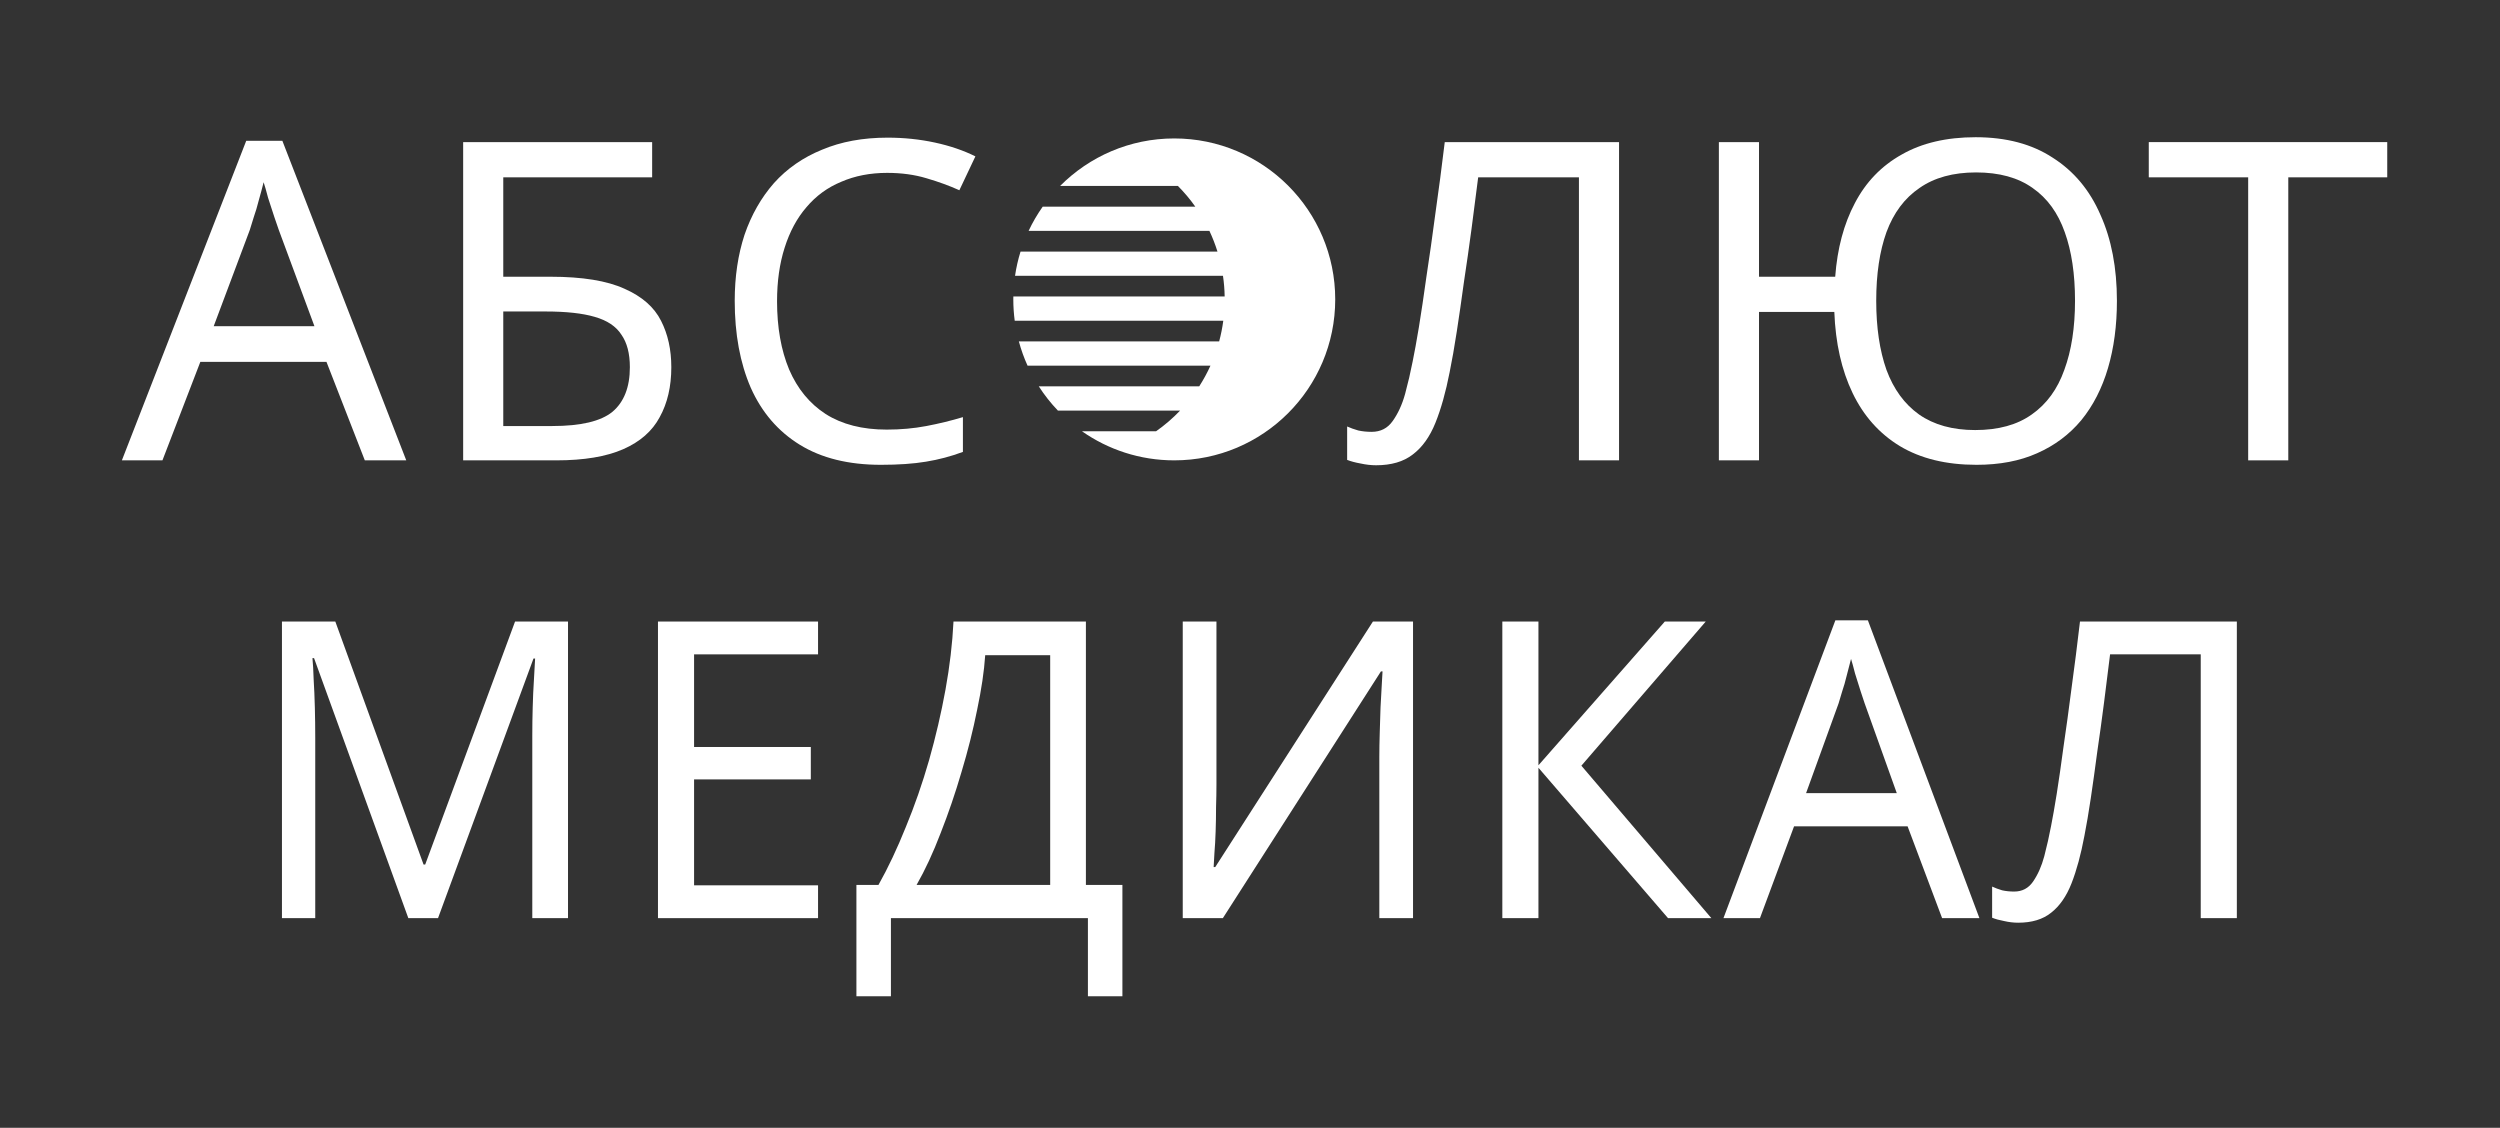 <svg width="133" height="60" viewBox="0 0 133 60" fill="none" xmlns="http://www.w3.org/2000/svg">
<rect x="0" y="0" width="133" height="60" fill="#333333" stroke="none"/>
<path d="M19.408 24.491L17.368 19.251H10.658L8.642 24.491H6.484L13.1 7.489H15.021L21.613 24.491H19.408ZM14.831 12.232C14.784 12.105 14.705 11.876 14.594 11.544C14.483 11.212 14.373 10.872 14.262 10.524C14.167 10.161 14.088 9.884 14.025 9.695C13.946 10.011 13.859 10.335 13.764 10.667C13.685 10.983 13.598 11.275 13.503 11.544C13.424 11.813 13.353 12.042 13.29 12.232L11.369 17.354H16.728L14.831 12.232Z" fill="white"/>
<path d="M24.64 24.491V7.56H34.694V9.434H26.774V14.722H29.288C30.979 14.722 32.291 14.935 33.224 15.362C34.157 15.773 34.805 16.342 35.169 17.069C35.532 17.78 35.714 18.602 35.714 19.535C35.714 20.563 35.508 21.448 35.097 22.191C34.702 22.934 34.054 23.503 33.153 23.898C32.252 24.293 31.066 24.491 29.596 24.491H24.64ZM29.383 22.665C30.9 22.665 31.967 22.412 32.584 21.906C33.2 21.385 33.509 20.594 33.509 19.535C33.509 18.808 33.359 18.231 33.058 17.804C32.774 17.361 32.299 17.045 31.636 16.856C30.987 16.666 30.118 16.571 29.027 16.571H26.774V22.665H29.383Z" fill="white"/>
<path d="M47.196 9.197C46.295 9.197 45.481 9.355 44.754 9.671C44.027 9.971 43.41 10.422 42.904 11.022C42.398 11.607 42.011 12.327 41.742 13.18C41.474 14.018 41.339 14.967 41.339 16.026C41.339 17.417 41.553 18.626 41.98 19.654C42.422 20.681 43.07 21.472 43.924 22.025C44.794 22.578 45.876 22.855 47.173 22.855C47.916 22.855 48.619 22.792 49.283 22.665C49.947 22.539 50.595 22.381 51.227 22.191V24.041C50.595 24.278 49.939 24.451 49.259 24.562C48.595 24.673 47.797 24.728 46.864 24.728C45.141 24.728 43.703 24.372 42.549 23.661C41.395 22.95 40.525 21.938 39.94 20.626C39.371 19.314 39.087 17.773 39.087 16.002C39.087 14.722 39.261 13.552 39.608 12.493C39.972 11.433 40.494 10.517 41.173 9.742C41.869 8.967 42.723 8.375 43.734 7.964C44.746 7.537 45.908 7.323 47.22 7.323C48.09 7.323 48.927 7.41 49.734 7.584C50.54 7.758 51.259 8.003 51.891 8.319L51.038 10.121C50.516 9.884 49.931 9.671 49.283 9.481C48.651 9.291 47.955 9.197 47.196 9.197Z" fill="white"/>
<path d="M86.133 24.491H83.999V9.434H78.639C78.529 10.303 78.41 11.22 78.284 12.184C78.157 13.133 78.023 14.073 77.881 15.006C77.754 15.939 77.628 16.816 77.501 17.638C77.375 18.46 77.248 19.18 77.122 19.796C76.916 20.855 76.663 21.756 76.363 22.499C76.063 23.242 75.66 23.803 75.154 24.183C74.664 24.562 74.016 24.752 73.209 24.752C72.941 24.752 72.664 24.72 72.379 24.657C72.111 24.61 71.874 24.546 71.668 24.467V22.689C71.842 22.768 72.04 22.839 72.261 22.902C72.482 22.95 72.719 22.974 72.972 22.974C73.447 22.974 73.818 22.784 74.087 22.404C74.371 22.009 74.593 21.527 74.751 20.958C74.909 20.373 75.043 19.796 75.154 19.227C75.249 18.768 75.359 18.16 75.486 17.401C75.612 16.626 75.747 15.725 75.889 14.698C76.047 13.67 76.205 12.556 76.363 11.354C76.537 10.137 76.703 8.872 76.861 7.56H86.133V24.491Z" fill="white"/>
<path d="M112.62 16.002C112.62 17.314 112.462 18.508 112.145 19.583C111.829 20.657 111.355 21.582 110.723 22.357C110.09 23.116 109.308 23.701 108.375 24.112C107.458 24.523 106.383 24.728 105.15 24.728C103.538 24.728 102.178 24.396 101.072 23.732C99.981 23.068 99.143 22.128 98.558 20.91C97.973 19.693 97.649 18.255 97.586 16.595H93.579V24.491H91.444V7.56H93.579V14.722H97.633C97.744 13.22 98.092 11.916 98.677 10.809C99.262 9.687 100.092 8.825 101.167 8.224C102.241 7.608 103.554 7.3 105.103 7.3C106.731 7.3 108.098 7.663 109.205 8.39C110.327 9.102 111.173 10.113 111.742 11.425C112.327 12.722 112.62 14.247 112.62 16.002ZM99.815 16.002C99.815 17.425 99.997 18.65 100.36 19.677C100.74 20.705 101.317 21.495 102.091 22.049C102.882 22.602 103.878 22.879 105.079 22.879C106.312 22.879 107.316 22.602 108.091 22.049C108.881 21.495 109.458 20.705 109.822 19.677C110.201 18.65 110.391 17.425 110.391 16.002C110.391 14.579 110.209 13.362 109.845 12.35C109.482 11.323 108.913 10.54 108.138 10.003C107.363 9.449 106.36 9.173 105.126 9.173C103.909 9.173 102.905 9.449 102.115 10.003C101.325 10.54 100.74 11.323 100.36 12.35C99.997 13.362 99.815 14.579 99.815 16.002Z" fill="white"/>
<path d="M121.737 24.491H119.603V9.434H114.315V7.56H127.001V9.434H121.737V24.491Z" fill="white"/>
<path d="M71.034 15.928C71.034 11.199 67.2 7.365 62.471 7.365C60.097 7.365 57.95 8.332 56.398 9.892H62.664C63.002 10.232 63.312 10.6 63.589 10.993H55.473C55.187 11.398 54.935 11.83 54.722 12.282H64.34C64.507 12.636 64.651 13.005 64.769 13.384H54.293C54.163 13.8 54.065 14.23 54 14.672H65.062C65.115 15.032 65.146 15.4 65.152 15.773H53.91C53.909 15.825 53.908 15.877 53.908 15.928C53.908 16.312 53.934 16.691 53.983 17.063H65.079C65.029 17.438 64.955 17.806 64.859 18.164H54.203C54.323 18.609 54.478 19.039 54.665 19.452H64.397C64.224 19.835 64.024 20.203 63.798 20.554H55.264C55.561 21.016 55.902 21.448 56.28 21.843H62.782C62.392 22.251 61.963 22.62 61.5 22.945H57.563C58.953 23.919 60.645 24.491 62.471 24.491C67.2 24.491 71.034 20.658 71.034 15.928Z" fill="white"/>
<path d="M21.723 48.845L16.707 35.011H16.622C16.651 35.306 16.672 35.681 16.686 36.138C16.715 36.595 16.736 37.096 16.75 37.641C16.764 38.171 16.771 38.716 16.771 39.276V48.845H15V33.066H17.839L22.534 45.995H22.62L27.401 33.066H30.218V48.845H28.318V39.144C28.318 38.628 28.325 38.12 28.34 37.619C28.354 37.103 28.375 36.624 28.404 36.182C28.432 35.726 28.453 35.343 28.468 35.033H28.382L23.303 48.845H21.723Z" fill="white"/>
<path d="M43.52 48.845H35.004V33.066H43.52V34.812H36.925V39.74H43.135V41.464H36.925V47.099H43.52V48.845Z" fill="white"/>
<path d="M57.77 33.066V47.077H59.712V53H57.877V48.845H47.397V53H45.561V47.077H46.735C47.248 46.164 47.731 45.14 48.187 44.005C48.656 42.871 49.069 41.685 49.425 40.447C49.78 39.195 50.072 37.943 50.3 36.691C50.527 35.438 50.669 34.23 50.726 33.066H57.77ZM52.413 34.856C52.356 35.711 52.213 36.676 51.986 37.751C51.772 38.827 51.495 39.932 51.153 41.066C50.826 42.186 50.456 43.269 50.044 44.315C49.645 45.361 49.218 46.282 48.763 47.077H55.87V34.856H52.413Z" fill="white"/>
<path d="M62.922 33.066H64.715V41.729C64.715 42.098 64.708 42.503 64.694 42.945C64.694 43.372 64.687 43.799 64.672 44.227C64.658 44.654 64.637 45.037 64.608 45.376C64.594 45.7 64.58 45.95 64.566 46.127H64.651L73.039 33.066H75.173V48.845H73.38V40.271C73.38 39.873 73.388 39.446 73.402 38.989C73.416 38.517 73.43 38.068 73.444 37.641C73.473 37.199 73.494 36.809 73.508 36.47C73.523 36.131 73.537 35.88 73.551 35.718H73.466L65.056 48.845H62.922V33.066Z" fill="white"/>
<path d="M91.044 48.845H88.739L81.845 40.845V48.845H79.924V33.066H81.845V40.713L88.568 33.066H90.745L84.129 40.735L91.044 48.845Z" fill="white"/>
<path d="M103.32 48.845L101.484 43.961H95.444L93.63 48.845H91.688L97.642 33H99.371L105.305 48.845H103.32ZM99.2 37.42C99.158 37.302 99.087 37.088 98.987 36.779C98.887 36.47 98.788 36.153 98.688 35.829C98.603 35.49 98.532 35.232 98.475 35.055C98.403 35.35 98.325 35.652 98.24 35.961C98.169 36.256 98.091 36.529 98.005 36.779C97.934 37.029 97.87 37.243 97.813 37.42L96.084 42.193H100.908L99.2 37.42Z" fill="white"/>
<path d="M119 48.845H117.079V34.812H112.256C112.156 35.623 112.049 36.477 111.935 37.376C111.822 38.26 111.701 39.136 111.573 40.005C111.459 40.875 111.345 41.692 111.231 42.459C111.117 43.225 111.003 43.895 110.89 44.47C110.705 45.457 110.477 46.297 110.207 46.989C109.936 47.681 109.573 48.204 109.118 48.558C108.677 48.912 108.094 49.088 107.368 49.088C107.126 49.088 106.877 49.059 106.621 49C106.379 48.956 106.166 48.897 105.981 48.823V47.166C106.137 47.239 106.315 47.306 106.514 47.365C106.713 47.409 106.927 47.431 107.154 47.431C107.581 47.431 107.916 47.254 108.158 46.901C108.414 46.532 108.613 46.083 108.755 45.553C108.897 45.007 109.018 44.47 109.118 43.939C109.203 43.512 109.303 42.945 109.417 42.238C109.531 41.516 109.652 40.676 109.78 39.718C109.922 38.761 110.064 37.722 110.207 36.602C110.363 35.468 110.512 34.289 110.655 33.066H119V48.845Z" fill="white"/>
</svg>
